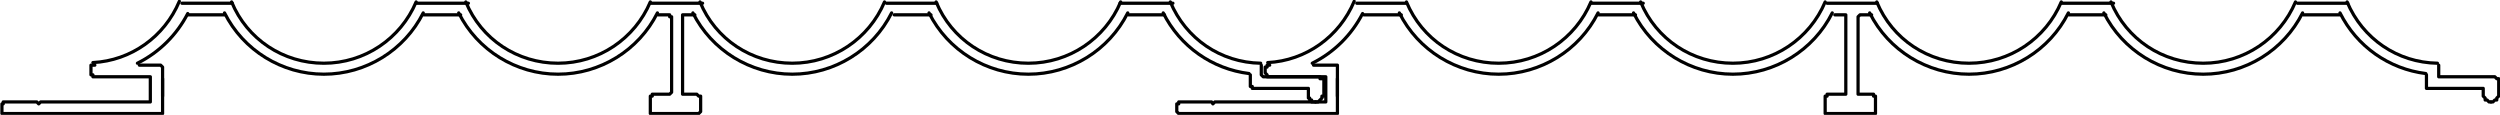 <?xml version="1.0" encoding="UTF-8"?>
<svg id="Capa_2" data-name="Capa 2" xmlns="http://www.w3.org/2000/svg" viewBox="0 0 38.75 1.78">
  <defs>
    <style>
      .cls-1 {
        fill: none;
        stroke: #000;
        stroke-linecap: round;
        stroke-linejoin: round;
        stroke-width: .05px;
      }
    </style>
  </defs>
  <g id="Capa_1-2" data-name="Capa 1">
    <g>
      <polyline class="cls-1" points="19.55 1.01 19.55 1.16 19.58 1.19 19.61 1.19 20.46 1.19 20.46 1.22 20.49 1.22 20.52 1.22 20.52 1.25 20.52 1.46 20.52 1.49 20.49 1.49 20.49 1.52 20.46 1.55 20.43 1.58 20.39 1.58"/>
      <polyline class="cls-1" points="19.38 1.16 19.38 1.31 19.38 1.34 19.41 1.34 19.41 1.37 19.44 1.37 20.28 1.37 20.28 1.46 20.28 1.49 20.28 1.52 20.3 1.52 20.3 1.55 20.33 1.55 20.33 1.58 20.36 1.58 20.39 1.58"/>
      <polyline class="cls-1" points="10.77 .23 10.61 .23 10.58 .23 10.58 .26 10.58 .29 10.58 1.43 10.58 1.46 10.61 1.46 10.8 1.46 10.83 1.49 10.86 1.49 10.86 1.52 10.86 1.73 10.83 1.76 10.8 1.76 10.11 1.76 10.08 1.76 10.08 1.73 10.08 1.52 10.08 1.49 10.11 1.49 10.11 1.46 10.35 1.46 10.38 1.46 10.41 1.43 10.41 .29 10.41 .26 10.38 .26 10.38 .23 10.35 .23 10.2 .23"/>
      <polyline class="cls-1" points="2.52 1.22 2.52 1.73 2.52 1.76 2.49 1.76 2.46 1.76 2.33 1.76 .08 1.76 .05 1.76 .03 1.76 .03 1.73 .03 1.64 .03 1.61 .05 1.61 .05 1.58 .08 1.58 .24 1.58 .57 1.58 .6 1.61 .63 1.58 2.28 1.58 2.3 1.58 2.33 1.58 2.33 1.55 2.33 1.22 2.33 1.19 2.3 1.19 2.28 1.19 1.47 1.19 1.44 1.19 1.44 1.16 1.41 1.16 1.41 1.13 1.41 1.04 1.41 1.01 1.44 1.01 1.47 1.01"/>
      <polyline class="cls-1" points="2.16 1.01 2.46 1.01 2.49 1.01 2.52 1.04 2.52 1.49"/>
      <path class="cls-1" d="m1.44.97c.59-.03,1.11-.4,1.34-.95"/>
      <path class="cls-1" d="m2.13.98c.34-.17.61-.44.78-.77"/>
      <path class="cls-1" d="m3.59.03c.24.58.8.95,1.43.95s1.19-.38,1.43-.95"/>
      <path class="cls-1" d="m3.48.2c.29.58.89.95,1.54.95s1.25-.37,1.54-.95"/>
      <path class="cls-1" d="m7.22.03c.24.58.8.95,1.43.95s1.19-.38,1.43-.95"/>
      <path class="cls-1" d="m7.11.2c.29.58.89.95,1.54.95s1.25-.37,1.54-.95"/>
      <path class="cls-1" d="m18.14.03c.24.57.78.94,1.4.95"/>
      <path class="cls-1" d="m18.03.2c.26.52.76.87,1.33.94"/>
      <line class="cls-1" x1="3.6" y1=".05" x2="2.82" y2=".05"/>
      <line class="cls-1" x1="3.48" y1=".23" x2="2.91" y2=".23"/>
      <line class="cls-1" x1="6.45" y1=".05" x2="7.26" y2=".05"/>
      <line class="cls-1" x1="6.57" y1=".23" x2="7.14" y2=".23"/>
      <line class="cls-1" x1="10.08" y1=".05" x2="10.89" y2=".05"/>
      <path class="cls-1" d="m10.85.03c.24.58.8.95,1.43.95s1.19-.38,1.43-.95"/>
      <path class="cls-1" d="m10.74.2c.29.58.89.95,1.54.95s1.25-.37,1.54-.95"/>
      <line class="cls-1" x1="13.74" y1=".05" x2="14.52" y2=".05"/>
      <line class="cls-1" x1="13.86" y1=".23" x2="14.43" y2=".23"/>
      <path class="cls-1" d="m14.51.03c.24.58.8.95,1.43.95s1.19-.38,1.43-.95"/>
      <path class="cls-1" d="m14.4.2c.29.58.89.95,1.54.95s1.25-.37,1.54-.95"/>
      <line class="cls-1" x1="17.36" y1=".05" x2="18.18" y2=".05"/>
      <line class="cls-1" x1="17.49" y1=".23" x2="18.05" y2=".23"/>
      <polyline class="cls-1" points="37.8 1.01 37.8 1.16 37.8 1.19 37.83 1.19 38.67 1.19 38.7 1.22 38.73 1.22 38.73 1.25 38.73 1.46 38.73 1.49 38.7 1.52 38.7 1.55 38.67 1.55 38.64 1.58 38.61 1.58"/>
      <polyline class="cls-1" points="37.61 1.16 37.61 1.31 37.61 1.34 37.61 1.37 37.64 1.37 38.49 1.37 38.49 1.46 38.49 1.49 38.52 1.52 38.52 1.55 38.55 1.55 38.58 1.58 38.61 1.58"/>
      <polyline class="cls-1" points="29.01 .23 28.86 .23 28.83 .23 28.8 .26 28.8 .29 28.8 1.43 28.8 1.46 28.83 1.46 28.86 1.46 29.01 1.46 29.04 1.46 29.04 1.49 29.07 1.49 29.07 1.52 29.07 1.73 29.07 1.76 29.04 1.76 29.01 1.76 28.35 1.76 28.32 1.76 28.29 1.76 28.29 1.73 28.29 1.52 28.29 1.49 28.32 1.49 28.32 1.46 28.35 1.46 28.55 1.46 28.58 1.46 28.61 1.46 28.61 1.43 28.61 .29 28.61 .26 28.61 .23 28.58 .23 28.55 .23 28.44 .23"/>
      <polyline class="cls-1" points="20.73 1.22 20.73 1.73 20.73 1.76 20.7 1.76 20.55 1.76 18.3 1.76 18.27 1.76 18.24 1.73 18.24 1.64 18.24 1.61 18.27 1.61 18.27 1.58 18.3 1.58 18.48 1.58 18.78 1.58 18.8 1.61 18.83 1.58 20.52 1.58 20.55 1.58 20.55 1.55 20.55 1.22 20.55 1.19 20.52 1.19 19.68 1.19 19.64 1.19 19.64 1.16 19.61 1.13 19.61 1.04 19.64 1.04 19.64 1.01 19.68 1.01"/>
      <polyline class="cls-1" points="20.36 1.01 20.7 1.01 20.73 1.01 20.73 1.04 20.73 1.49"/>
      <path class="cls-1" d="m19.65.97c.59-.03,1.11-.4,1.34-.95"/>
      <path class="cls-1" d="m20.34.98c.34-.17.61-.44.78-.77"/>
      <path class="cls-1" d="m21.8.03c.24.58.8.95,1.43.95s1.19-.38,1.43-.95"/>
      <path class="cls-1" d="m21.69.2c.29.58.89.95,1.54.95s1.25-.37,1.54-.95"/>
      <path class="cls-1" d="m25.43.03c.24.58.8.95,1.43.95s1.19-.38,1.43-.95"/>
      <path class="cls-1" d="m25.32.2c.29.58.89.95,1.54.95s1.25-.37,1.54-.95"/>
      <path class="cls-1" d="m36.38.03c.24.57.78.94,1.4.95"/>
      <path class="cls-1" d="m36.27.2c.26.52.76.87,1.33.94"/>
      <line class="cls-1" x1="21.8" y1=".05" x2="21.03" y2=".05"/>
      <line class="cls-1" x1="21.72" y1=".23" x2="21.14" y2=".23"/>
      <line class="cls-1" x1="24.66" y1=".05" x2="25.47" y2=".05"/>
      <line class="cls-1" x1="24.78" y1=".23" x2="25.35" y2=".23"/>
      <line class="cls-1" x1="28.32" y1=".05" x2="29.1" y2=".05"/>
      <path class="cls-1" d="m29.09.03c.24.58.8.95,1.43.95s1.19-.38,1.43-.95"/>
      <path class="cls-1" d="m28.98.2c.29.58.89.95,1.54.95s1.25-.37,1.54-.95"/>
      <line class="cls-1" x1="31.95" y1=".05" x2="32.76" y2=".05"/>
      <line class="cls-1" x1="32.07" y1=".23" x2="32.64" y2=".23"/>
      <path class="cls-1" d="m32.72.03c.24.58.8.95,1.43.95s1.19-.38,1.43-.95"/>
      <path class="cls-1" d="m32.61.2c.29.58.89.95,1.54.95s1.25-.37,1.54-.95"/>
      <line class="cls-1" x1="35.61" y1=".05" x2="36.39" y2=".05"/>
      <line class="cls-1" x1="35.7" y1=".23" x2="36.27" y2=".23"/>
    </g>
  </g>
</svg>